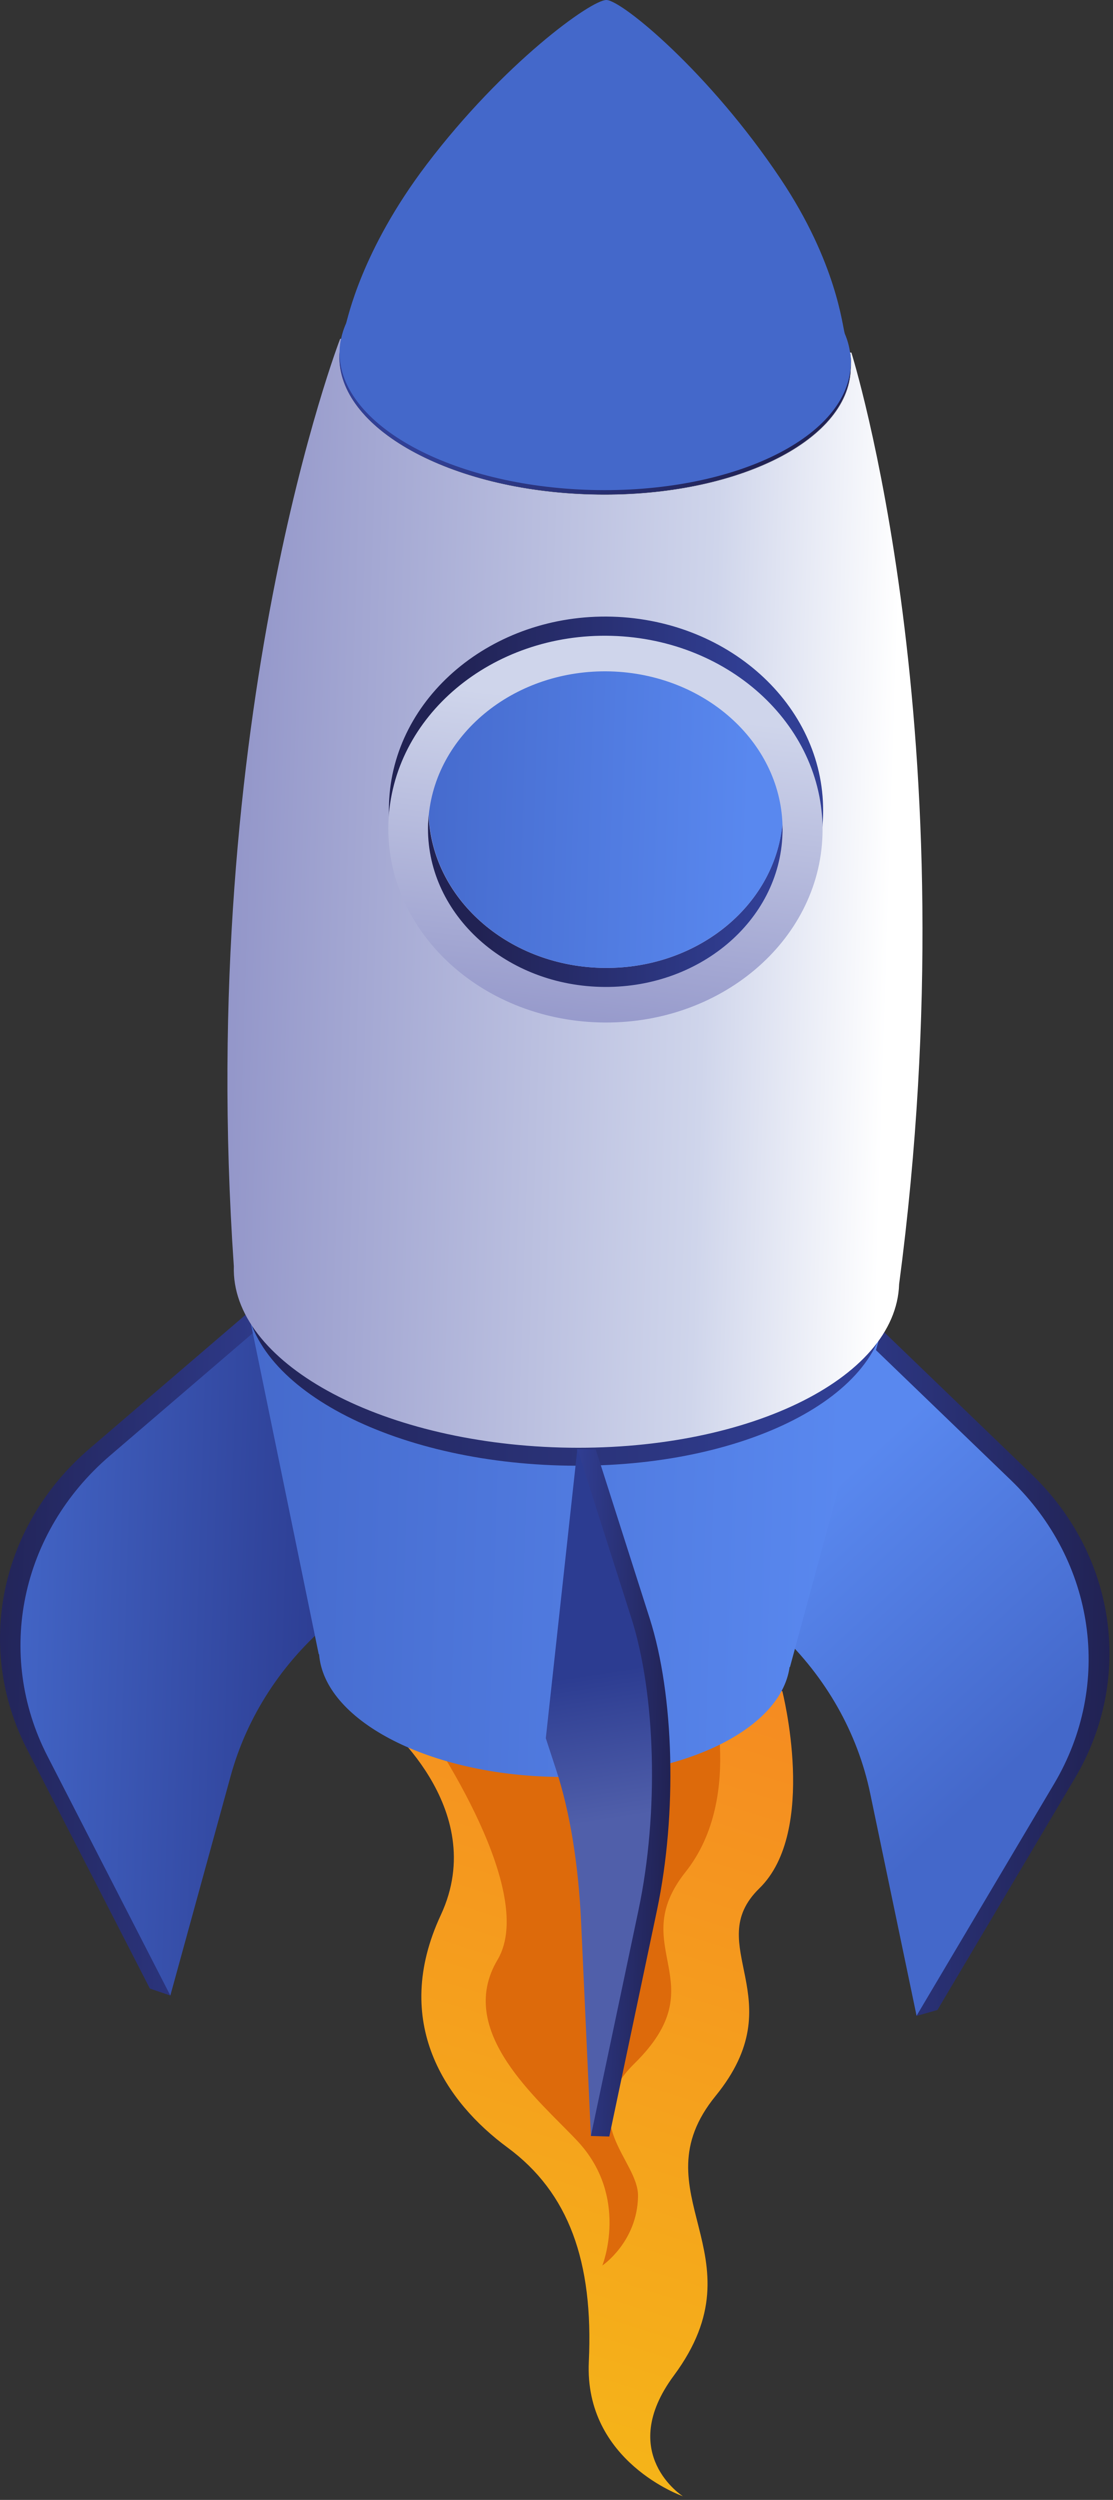 <svg width="237" height="532" viewBox="0 0 237 532" fill="none" xmlns="http://www.w3.org/2000/svg">
<rect x="0" y="0" width="237" height="532" fill="#333333" stroke="none"/>
<path d="M166.578 359.863C166.578 359.863 174.218 389.648 161.699 401.851C149.181 414.054 169.298 425.256 152.38 446.027C135.462 466.799 162.619 479.706 143.501 505.522C131.143 522.176 145.421 531.227 145.421 531.227C145.421 531.227 124.384 523.92 125.383 502.592C126.383 481.264 121.104 466.613 108.066 457.006C95.027 447.4 83.189 430.449 93.867 407.526C104.546 384.603 80.989 365.946 80.989 365.946L166.578 359.863Z" fill="url(#paint0_linear_4286_24721)"/>
<path d="M150.939 357.156C150.939 357.156 158.898 382.119 145.98 398.365C133.062 414.611 152.779 421.733 135.101 439.129C122.623 451.406 135.941 459.678 135.861 467.318C135.741 477.074 128.262 482.118 128.262 482.118C128.262 482.118 134.141 467.467 122.863 455.523C114.664 446.807 96.866 432.304 105.945 417.059C115.024 401.815 89.427 365.873 89.427 365.873L150.939 357.156Z" fill="#DD6A0B"/>
<path d="M60.79 272.513L19.035 308.306C-0.002 324.626 -5.402 350.554 5.757 372.252L31.914 423.179L36.273 424.663L44.752 376.481C48.232 363.795 55.671 352.334 66.15 343.543L74.109 336.83L65.15 273.996L60.79 272.513Z" fill="url(#paint1_linear_4286_24721)"/>
<path d="M65.149 273.996L23.394 309.79C4.356 326.11 -1.043 352.037 10.116 373.736L36.273 424.662L49.111 377.964C52.591 365.279 60.03 353.817 70.508 345.027L78.468 338.313L65.149 273.996Z" fill="url(#paint2_linear_4286_24721)"/>
<path d="M180.256 275.776L219.691 313.758C237.689 331.08 241.408 357.267 228.93 378.335L199.614 427.741L195.174 429.002L189.735 380.449C187.055 367.578 180.336 355.746 170.457 346.399L162.898 339.277L175.776 277.037L180.256 275.776Z" fill="url(#paint3_linear_4286_24721)"/>
<path d="M175.815 277.001L215.251 314.983C233.248 332.305 236.968 358.491 224.49 379.559L195.173 428.966L185.294 381.637C182.615 368.766 175.895 356.934 166.017 347.586L158.458 340.465L175.815 277.001Z" fill="url(#paint4_linear_4286_24721)"/>
<path d="M187.216 284.79L53.312 281.155L67.87 352.037H67.95C68.99 365.873 90.508 377.371 117.264 378.113C144.021 378.855 166.218 368.506 168.138 354.745H168.218L187.216 284.79Z" fill="url(#paint5_linear_4286_24721)"/>
<path d="M188.615 278.114C187.975 297.772 156.978 312.906 119.343 311.867C81.708 310.828 51.671 294.063 52.311 274.404C52.951 254.746 83.947 239.612 121.583 240.651C159.218 241.69 189.215 258.455 188.615 278.114Z" fill="url(#paint6_linear_4286_24721)"/>
<path d="M191.455 273.292C190.815 293.544 158.579 309.085 119.464 308.046C80.349 306.971 49.152 289.723 49.792 269.471C41.673 151.594 72.429 72.106 72.429 72.106H72.669C72.509 72.96 72.389 73.776 72.349 74.629C72.349 74.777 72.349 74.963 72.349 75.111C72.349 75.259 72.309 75.445 72.309 75.593C71.829 91.134 95.787 104.413 125.863 105.229C155.939 106.045 180.696 94.102 181.176 78.56C181.176 78.375 181.176 78.227 181.176 78.041C181.176 77.893 181.216 77.744 181.216 77.596C181.256 76.743 181.176 75.89 181.056 75.037H181.296C181.256 75 206.973 156.082 191.455 273.292Z" fill="url(#paint7_linear_4286_24721)"/>
<path d="M181.175 78.004C181.175 78.189 181.175 78.338 181.175 78.523C180.695 94.065 155.938 106.008 125.862 105.192C95.786 104.376 71.829 91.097 72.308 75.556C72.308 75.408 72.308 75.222 72.348 75.074C72.348 74.925 72.348 74.74 72.348 74.592C72.388 73.739 72.468 72.885 72.668 72.069L181.055 75C181.175 75.853 181.215 76.706 181.215 77.559C181.175 77.707 181.175 77.856 181.175 78.004Z" fill="url(#paint8_linear_4286_24721)"/>
<path d="M181.135 78.524C180.655 94.065 155.898 106.009 125.822 105.193C95.746 104.377 71.788 91.098 72.268 75.556C72.268 75.408 72.268 75.223 72.308 75.074C72.388 74.036 72.548 73.034 72.828 72.07C73.028 71.365 73.228 70.697 73.548 70.03C73.588 69.956 73.628 69.844 73.668 69.77C74.028 68.917 76.828 54.34 90.866 35.868C107.224 14.318 125.942 0.817 129.141 0.891C132.421 0.965 150.979 16.21 166.137 38.836C178.255 56.899 179.375 70.475 179.895 71.921C180.335 72.923 180.655 73.962 180.855 75C181.055 76.001 181.175 77.003 181.175 78.004C181.175 78.19 181.175 78.338 181.135 78.524Z" fill="url(#paint9_linear_4286_24721)"/>
<path d="M181.176 77.559C181.176 77.707 181.176 77.856 181.136 78.004C180.216 93.36 155.619 105.081 125.862 104.265C96.106 103.449 72.349 90.43 72.309 75.111C72.309 74.963 72.309 74.777 72.309 74.629C72.349 73.776 72.429 72.922 72.629 72.106C72.829 71.105 73.149 70.103 73.549 69.139C73.589 69.065 73.629 68.991 73.669 68.879C74.029 68.026 76.828 53.449 90.867 34.978C107.225 13.428 125.942 -0.074 129.142 0C132.422 0.074 150.979 15.319 166.138 37.945C178.256 56.009 179.376 69.584 179.896 71.031C180.456 72.329 180.816 73.664 181.016 75.037C181.176 75.853 181.216 76.706 181.176 77.559Z" fill="#4468CA"/>
<path d="M126.863 308.454L138.341 344.396C143.581 360.79 144.221 385.939 139.901 406.487L129.742 454.669L125.823 454.558L127.623 409.232C127.063 396.881 125.223 385.568 122.303 376.74L120.104 370.026L122.903 308.38L126.863 308.454Z" fill="url(#paint10_linear_4286_24721)"/>
<path d="M122.943 308.343L134.421 344.285C139.661 360.679 140.301 385.827 135.981 406.376L125.822 454.558L123.743 409.121C123.183 396.769 121.343 385.456 118.423 376.629L116.224 369.915L122.943 308.343Z" fill="url(#paint11_linear_4286_24721)"/>
<path d="M175.257 173.626C174.537 196.326 153.26 214.204 127.743 213.499C102.226 212.795 82.108 193.841 82.828 171.104C83.548 148.404 104.825 130.525 130.342 131.23C155.859 131.972 175.977 150.926 175.257 173.626Z" fill="url(#paint12_linear_4286_24721)"/>
<path d="M175.136 177.706C174.416 200.406 153.139 218.284 127.622 217.579C102.105 216.875 81.987 197.921 82.707 175.184C83.427 152.484 104.704 134.605 130.221 135.31C155.738 136.015 175.856 155.006 175.136 177.706Z" fill="url(#paint13_linear_4286_24721)"/>
<path d="M166.617 177.483C166.018 196.029 148.66 210.606 127.822 210.013C106.985 209.456 90.587 193.952 91.147 175.443C91.186 174.776 91.227 174.071 91.267 173.403C91.906 191.022 107.865 205.413 127.942 205.97C148.02 206.526 164.858 193.025 166.577 175.443C166.657 176.111 166.657 176.779 166.617 177.483Z" fill="url(#paint14_linear_4286_24721)"/>
<path d="M166.618 175.443C164.858 192.988 148.02 206.489 127.982 205.97C107.905 205.413 91.947 191.022 91.307 173.403C93.067 155.859 109.905 142.358 129.942 142.877C150.02 143.433 166.018 157.825 166.618 175.443Z" fill="url(#paint15_linear_4286_24721)"/>
<defs>
<linearGradient id="paint0_linear_4286_24721" x1="147.857" y1="353.814" x2="97.008" y2="515.875" gradientUnits="userSpaceOnUse">
<stop stop-color="#F58B21"/>
<stop offset="1" stop-color="#F5B419"/>
</linearGradient>
<linearGradient id="paint1_linear_4286_24721" x1="-7.273" y1="354.823" x2="66.419" y2="357.154" gradientUnits="userSpaceOnUse">
<stop stop-color="#212253"/>
<stop offset="1" stop-color="#313F95"/>
</linearGradient>
<linearGradient id="paint2_linear_4286_24721" x1="-2.889" y1="355.624" x2="70.804" y2="357.955" gradientUnits="userSpaceOnUse">
<stop stop-color="#4468CA"/>
<stop offset="1" stop-color="#2C3C91"/>
</linearGradient>
<linearGradient id="paint3_linear_4286_24721" x1="236.311" y1="353.627" x2="162.619" y2="351.302" gradientUnits="userSpaceOnUse">
<stop stop-color="#212253"/>
<stop offset="1" stop-color="#313F95"/>
</linearGradient>
<linearGradient id="paint4_linear_4286_24721" x1="153.876" y1="337.828" x2="201.289" y2="389.244" gradientUnits="userSpaceOnUse">
<stop stop-color="#5988EF"/>
<stop offset="1" stop-color="#4468CA"/>
</linearGradient>
<linearGradient id="paint5_linear_4286_24721" x1="44.524" y1="336.248" x2="178.427" y2="340.483" gradientUnits="userSpaceOnUse">
<stop stop-color="#4468CA"/>
<stop offset="1" stop-color="#5988EF"/>
</linearGradient>
<linearGradient id="paint6_linear_4286_24721" x1="45.032" y1="281.955" x2="181.348" y2="286.266" gradientUnits="userSpaceOnUse">
<stop stop-color="#212253"/>
<stop offset="1" stop-color="#313F95"/>
</linearGradient>
<linearGradient id="paint7_linear_4286_24721" x1="42.164" y1="196.323" x2="189.622" y2="200.986" gradientUnits="userSpaceOnUse">
<stop stop-color="#8F92C7"/>
<stop offset="0.732" stop-color="#CFD5EB"/>
<stop offset="0.997" stop-color="white"/>
</linearGradient>
<linearGradient id="paint8_linear_4286_24721" x1="64.687" y1="95.427" x2="173.518" y2="98.869" gradientUnits="userSpaceOnUse">
<stop stop-color="#8F92C7"/>
<stop offset="1" stop-color="#CFD5EB"/>
</linearGradient>
<linearGradient id="paint9_linear_4286_24721" x1="163.156" y1="61.761" x2="90.302" y2="59.456" gradientUnits="userSpaceOnUse">
<stop stop-color="#212253"/>
<stop offset="1" stop-color="#313F95"/>
</linearGradient>
<linearGradient id="paint10_linear_4286_24721" x1="142.775" y1="381.872" x2="119.869" y2="381.15" gradientUnits="userSpaceOnUse">
<stop stop-color="#212253"/>
<stop offset="1" stop-color="#313F95"/>
</linearGradient>
<linearGradient id="paint11_linear_4286_24721" x1="119.941" y1="388.89" x2="115.109" y2="357.829" gradientUnits="userSpaceOnUse">
<stop stop-color="#505FAA"/>
<stop offset="1" stop-color="#2C3C91"/>
</linearGradient>
<linearGradient id="paint12_linear_4286_24721" x1="94.569" y1="179.191" x2="158.968" y2="181.228" gradientUnits="userSpaceOnUse">
<stop stop-color="#212253"/>
<stop offset="1" stop-color="#313F95"/>
</linearGradient>
<linearGradient id="paint13_linear_4286_24721" x1="115.944" y1="226.011" x2="124.9" y2="149.591" gradientUnits="userSpaceOnUse">
<stop stop-color="#8F92C7"/>
<stop offset="1" stop-color="#CFD5EB"/>
</linearGradient>
<linearGradient id="paint14_linear_4286_24721" x1="101.881" y1="199.236" x2="161.487" y2="201.121" gradientUnits="userSpaceOnUse">
<stop stop-color="#212253"/>
<stop offset="1" stop-color="#313F95"/>
</linearGradient>
<linearGradient id="paint15_linear_4286_24721" x1="159.393" y1="182.986" x2="84.085" y2="180.605" gradientUnits="userSpaceOnUse">
<stop stop-color="#5988EF"/>
<stop offset="1" stop-color="#4468CA"/>
</linearGradient>
</defs>
</svg>
